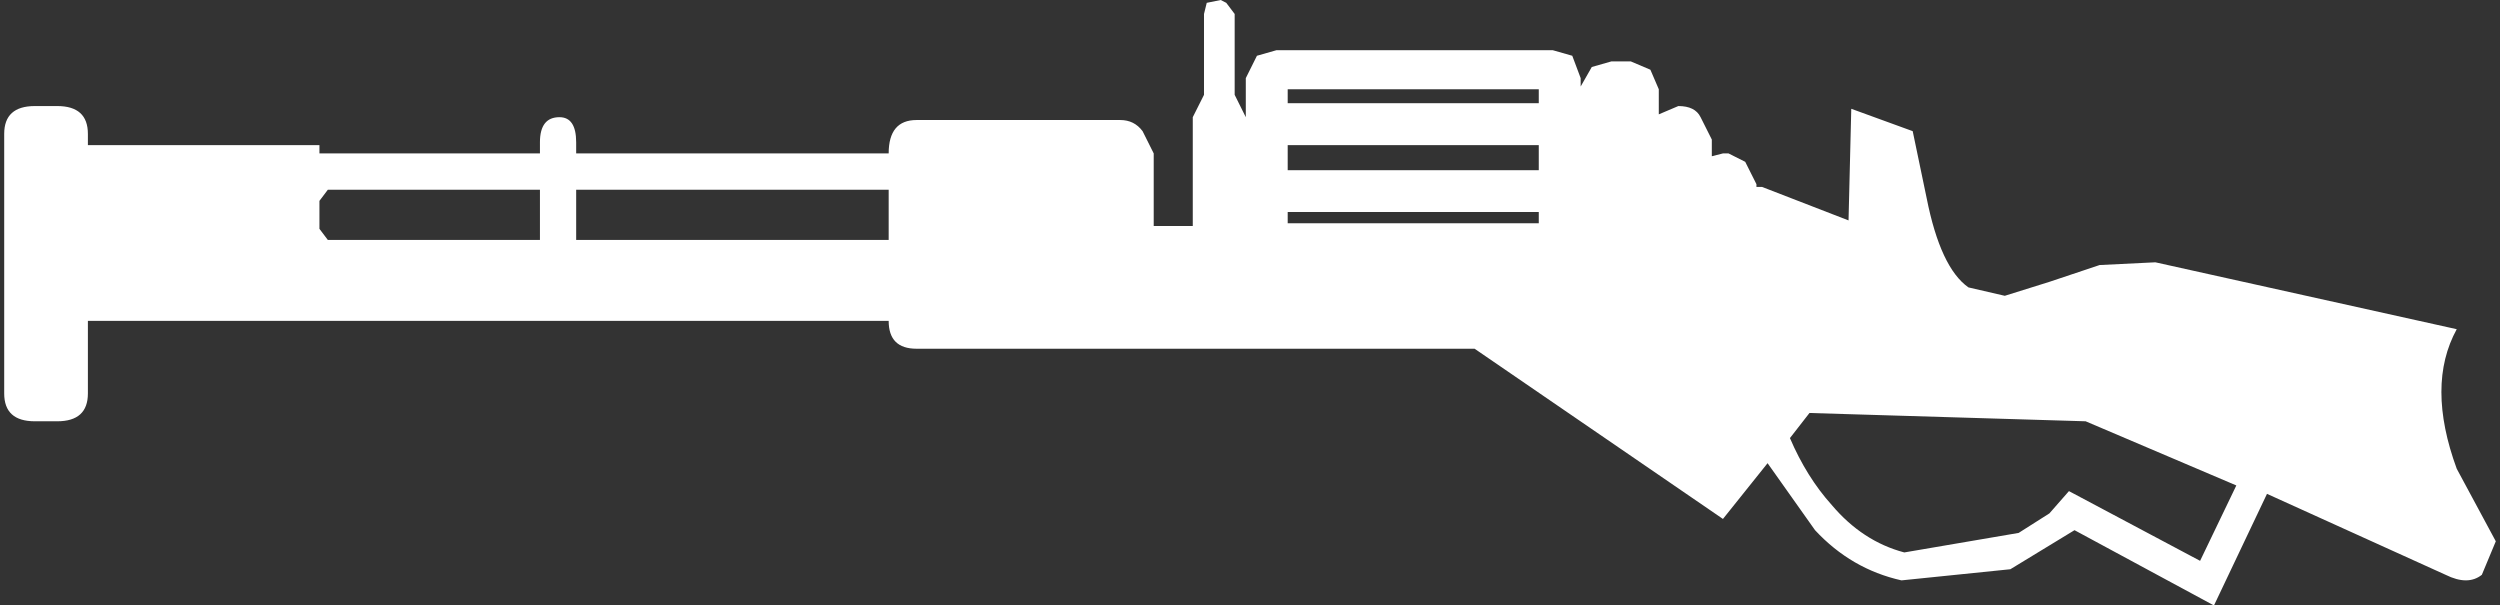 <?xml version="1.0" encoding="UTF-8"?>
<svg xmlns="http://www.w3.org/2000/svg" xmlns:xlink="http://www.w3.org/1999/xlink" width="128pt" height="31pt" viewBox="0 0 128 31" version="1.1">
<rect x="0" y="0" width="128" height="31" fill="#333333" stroke="none"/>
<g id="surface1">
<path style=" stroke:none;fill-rule:nonzero;fill:rgb(100%,100%,100%);fill-opacity:1;" d="M 29.5 9.715 L 29.5 12.285 L 45.5 12.285 L 45.5 9.715 L 29.5 9.715 M 16.355 10.285 L 16.355 11.715 L 16.785 12.285 L 27.645 12.285 L 27.645 9.715 L 16.785 9.715 L 16.355 10.285 M 105.93 25.145 L 112.645 28.715 L 114.5 24.855 L 106.785 21.57 L 92.645 21.145 L 91.645 22.43 C 92.215 23.762 92.93 24.906 93.785 25.855 C 94.832 27.094 96.07 27.906 97.5 28.285 L 103.355 27.285 L 104.93 26.285 L 105.93 25.145 M 65.93 10.855 L 65.93 11.43 L 78.785 11.43 L 78.785 10.855 L 65.93 10.855 M 65.93 4.57 L 65.93 5.285 L 78.785 5.285 L 78.785 4.57 L 65.93 4.57 M 65.93 7.43 L 65.93 8.715 L 78.785 8.715 L 78.785 7.43 L 65.93 7.43 M 80.93 4.43 L 81.5 3.43 L 82.5 3.145 L 83.5 3.145 L 84.5 3.57 L 84.93 4.57 L 84.93 5.855 L 85.93 5.43 C 86.5 5.43 86.883 5.617 87.07 6 L 87.645 7.145 L 87.645 8 L 88.215 7.855 L 88.5 7.855 L 89.355 8.285 L 89.93 9.43 L 89.93 9.57 L 90.215 9.57 L 94.645 11.285 L 94.785 5.57 L 97.93 6.715 L 98.645 10.145 C 99.117 12.523 99.832 14.047 100.785 14.715 L 102.645 15.145 L 104.93 14.43 L 107.5 13.57 L 110.355 13.43 L 125.785 16.855 C 124.738 18.762 124.738 21.145 125.785 24 L 127.785 27.715 L 127.07 29.43 C 126.594 29.809 125.977 29.809 125.215 29.43 L 116.07 25.285 L 113.355 31 L 106.215 27.145 L 102.93 29.145 L 97.355 29.715 C 95.645 29.332 94.168 28.477 92.93 27.145 L 90.5 23.715 L 88.215 26.57 L 75.5 17.855 L 46.93 17.855 C 45.977 17.855 45.5 17.383 45.5 16.43 L 4.5 16.43 L 4.5 20.145 C 4.5 21.094 3.977 21.57 2.93 21.57 L 1.785 21.57 C 0.738 21.57 0.215 21.094 0.215 20.145 L 0.215 6.855 C 0.215 5.906 0.738 5.43 1.785 5.43 L 2.93 5.43 C 3.977 5.43 4.5 5.906 4.5 6.855 L 4.5 7.43 L 16.355 7.43 L 16.355 7.855 L 27.645 7.855 L 27.645 7.285 C 27.645 6.43 27.977 6 28.645 6 C 29.215 6 29.5 6.43 29.5 7.285 L 29.5 7.855 L 45.5 7.855 C 45.5 6.715 45.977 6.145 46.93 6.145 L 57.355 6.145 C 57.832 6.145 58.215 6.332 58.5 6.715 L 59.07 7.855 L 59.07 11.57 L 61.07 11.57 L 61.07 6 L 61.645 4.855 L 61.645 0.715 L 61.785 0.145 L 62.5 0 L 62.785 0.145 L 63.215 0.715 L 63.215 4.855 L 63.785 6 L 63.785 4 L 64.355 2.855 L 65.355 2.57 L 79.5 2.57 L 80.5 2.855 L 80.93 4 L 80.93 4.43 "/>
</g>
</svg>

